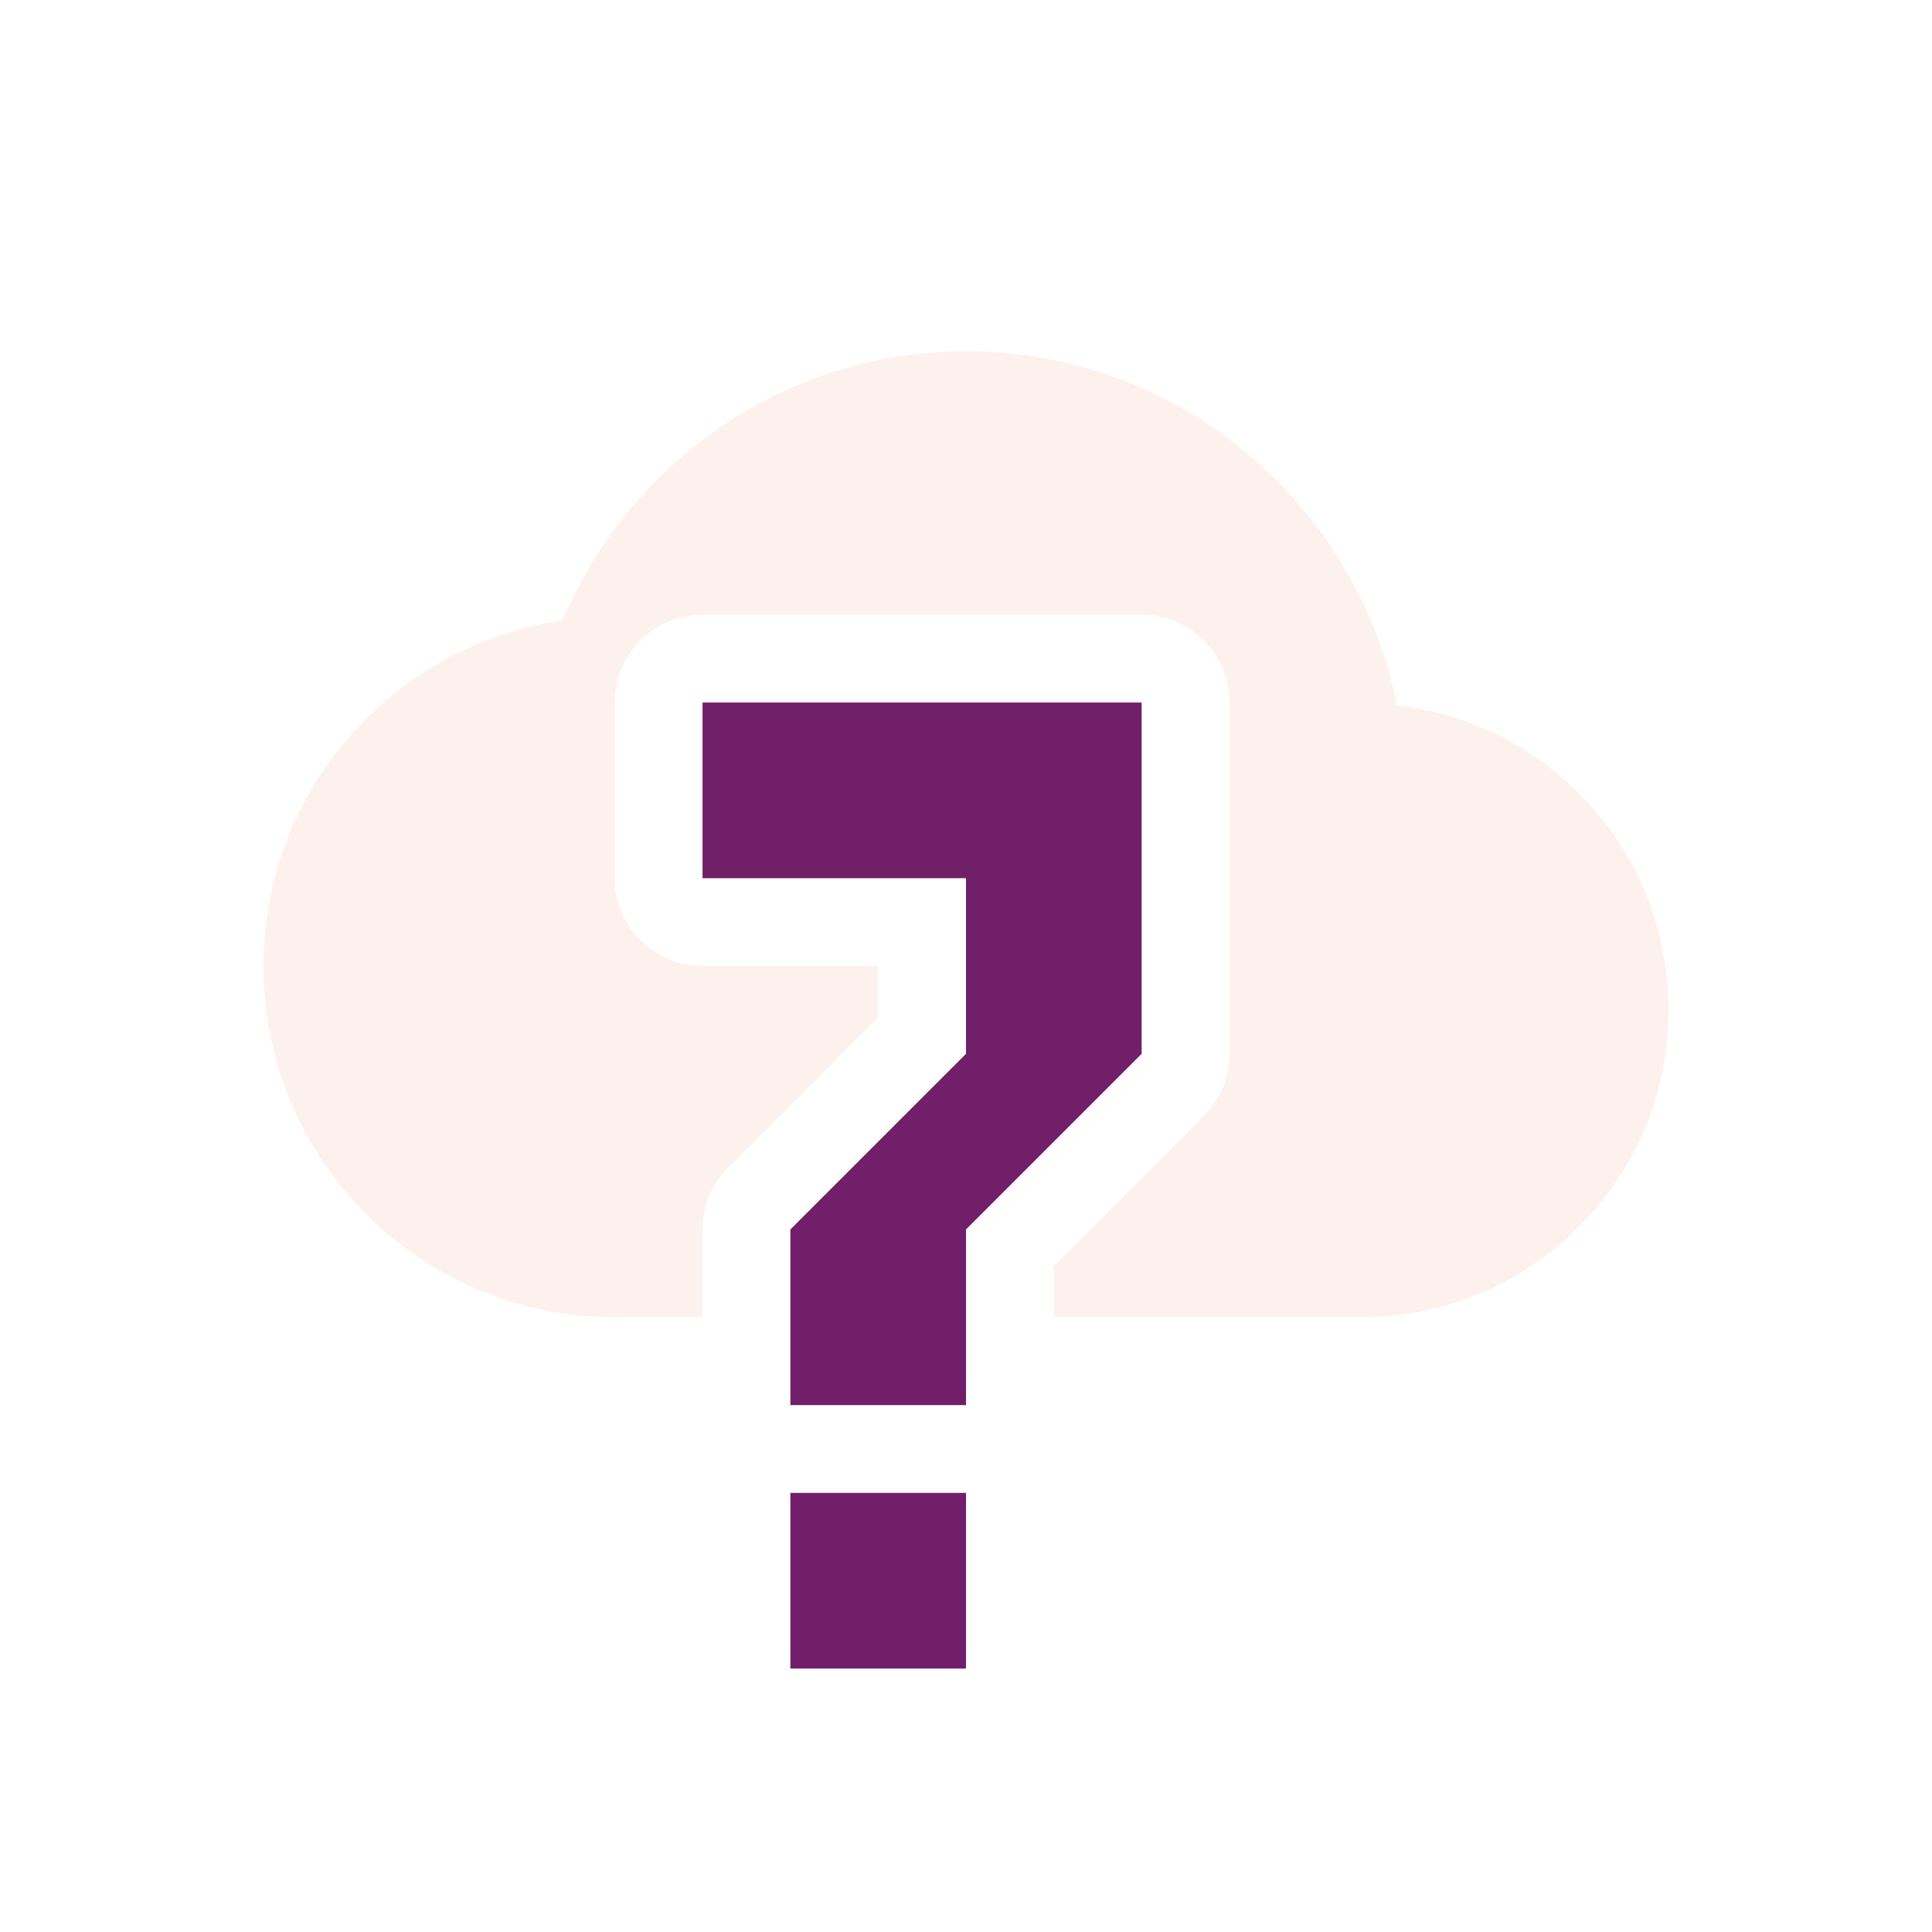 <svg xmlns="http://www.w3.org/2000/svg" width="22" height="22" version="1.1">
 <defs>
  <style id="current-color-scheme" type="text/css">
   .ColorScheme-Text { color:#f9d8cd; } .ColorScheme-Highlight { color:#721f6a; } .ColorScheme-NeutralText { color:#ef8d6c; } .ColorScheme-PositiveText { color:#e95e2f; } .ColorScheme-NegativeText { color:#671c60; }
  </style>
 </defs>
 <g transform="translate(-105,-705.29)">
  <path style="fill:currentColor;opacity:.35" class="ColorScheme-Text" d="M 11,4 C 8.929,4 7.165,5.268 6.406,7.062 4.478,7.349 3,8.992 3,11 c 0,2.209 1.791,4 4,4 l 1,0 0,-1 c 5.11e-5,-0.265 0.105,-0.52 0.293,-0.707 L 10,11.586 10,11 8,11 C 7.448,11 7,10.552 7,10 L 7,8 C 7,7.448 7.448,7 8,7 l 5,0 c 0.552,5.52e-5 1,0.448 1,1 l 0,2 0,2 c 4.67e-4,0.266 -0.105,0.521 -0.293,0.709 L 12,14.416 12,15 l 1,0 2.5,0 C 17.433,15 19,13.433 19,11.5 19,9.703 17.649,8.231 15.906,8.031 15.452,5.738 13.427,4 11,4 Z" transform="translate(105,705.29)"/>
  <path style="fill:currentColor" class="ColorScheme-Highlight" d="m 113,713.29 0,2 3,0 0,2 -2,2 0,2 2,0 0,-2 2,-2 0,-2 0,-2 z m 1,9 0,2 2,0 0,-2 z"/>
 </g>
</svg>
